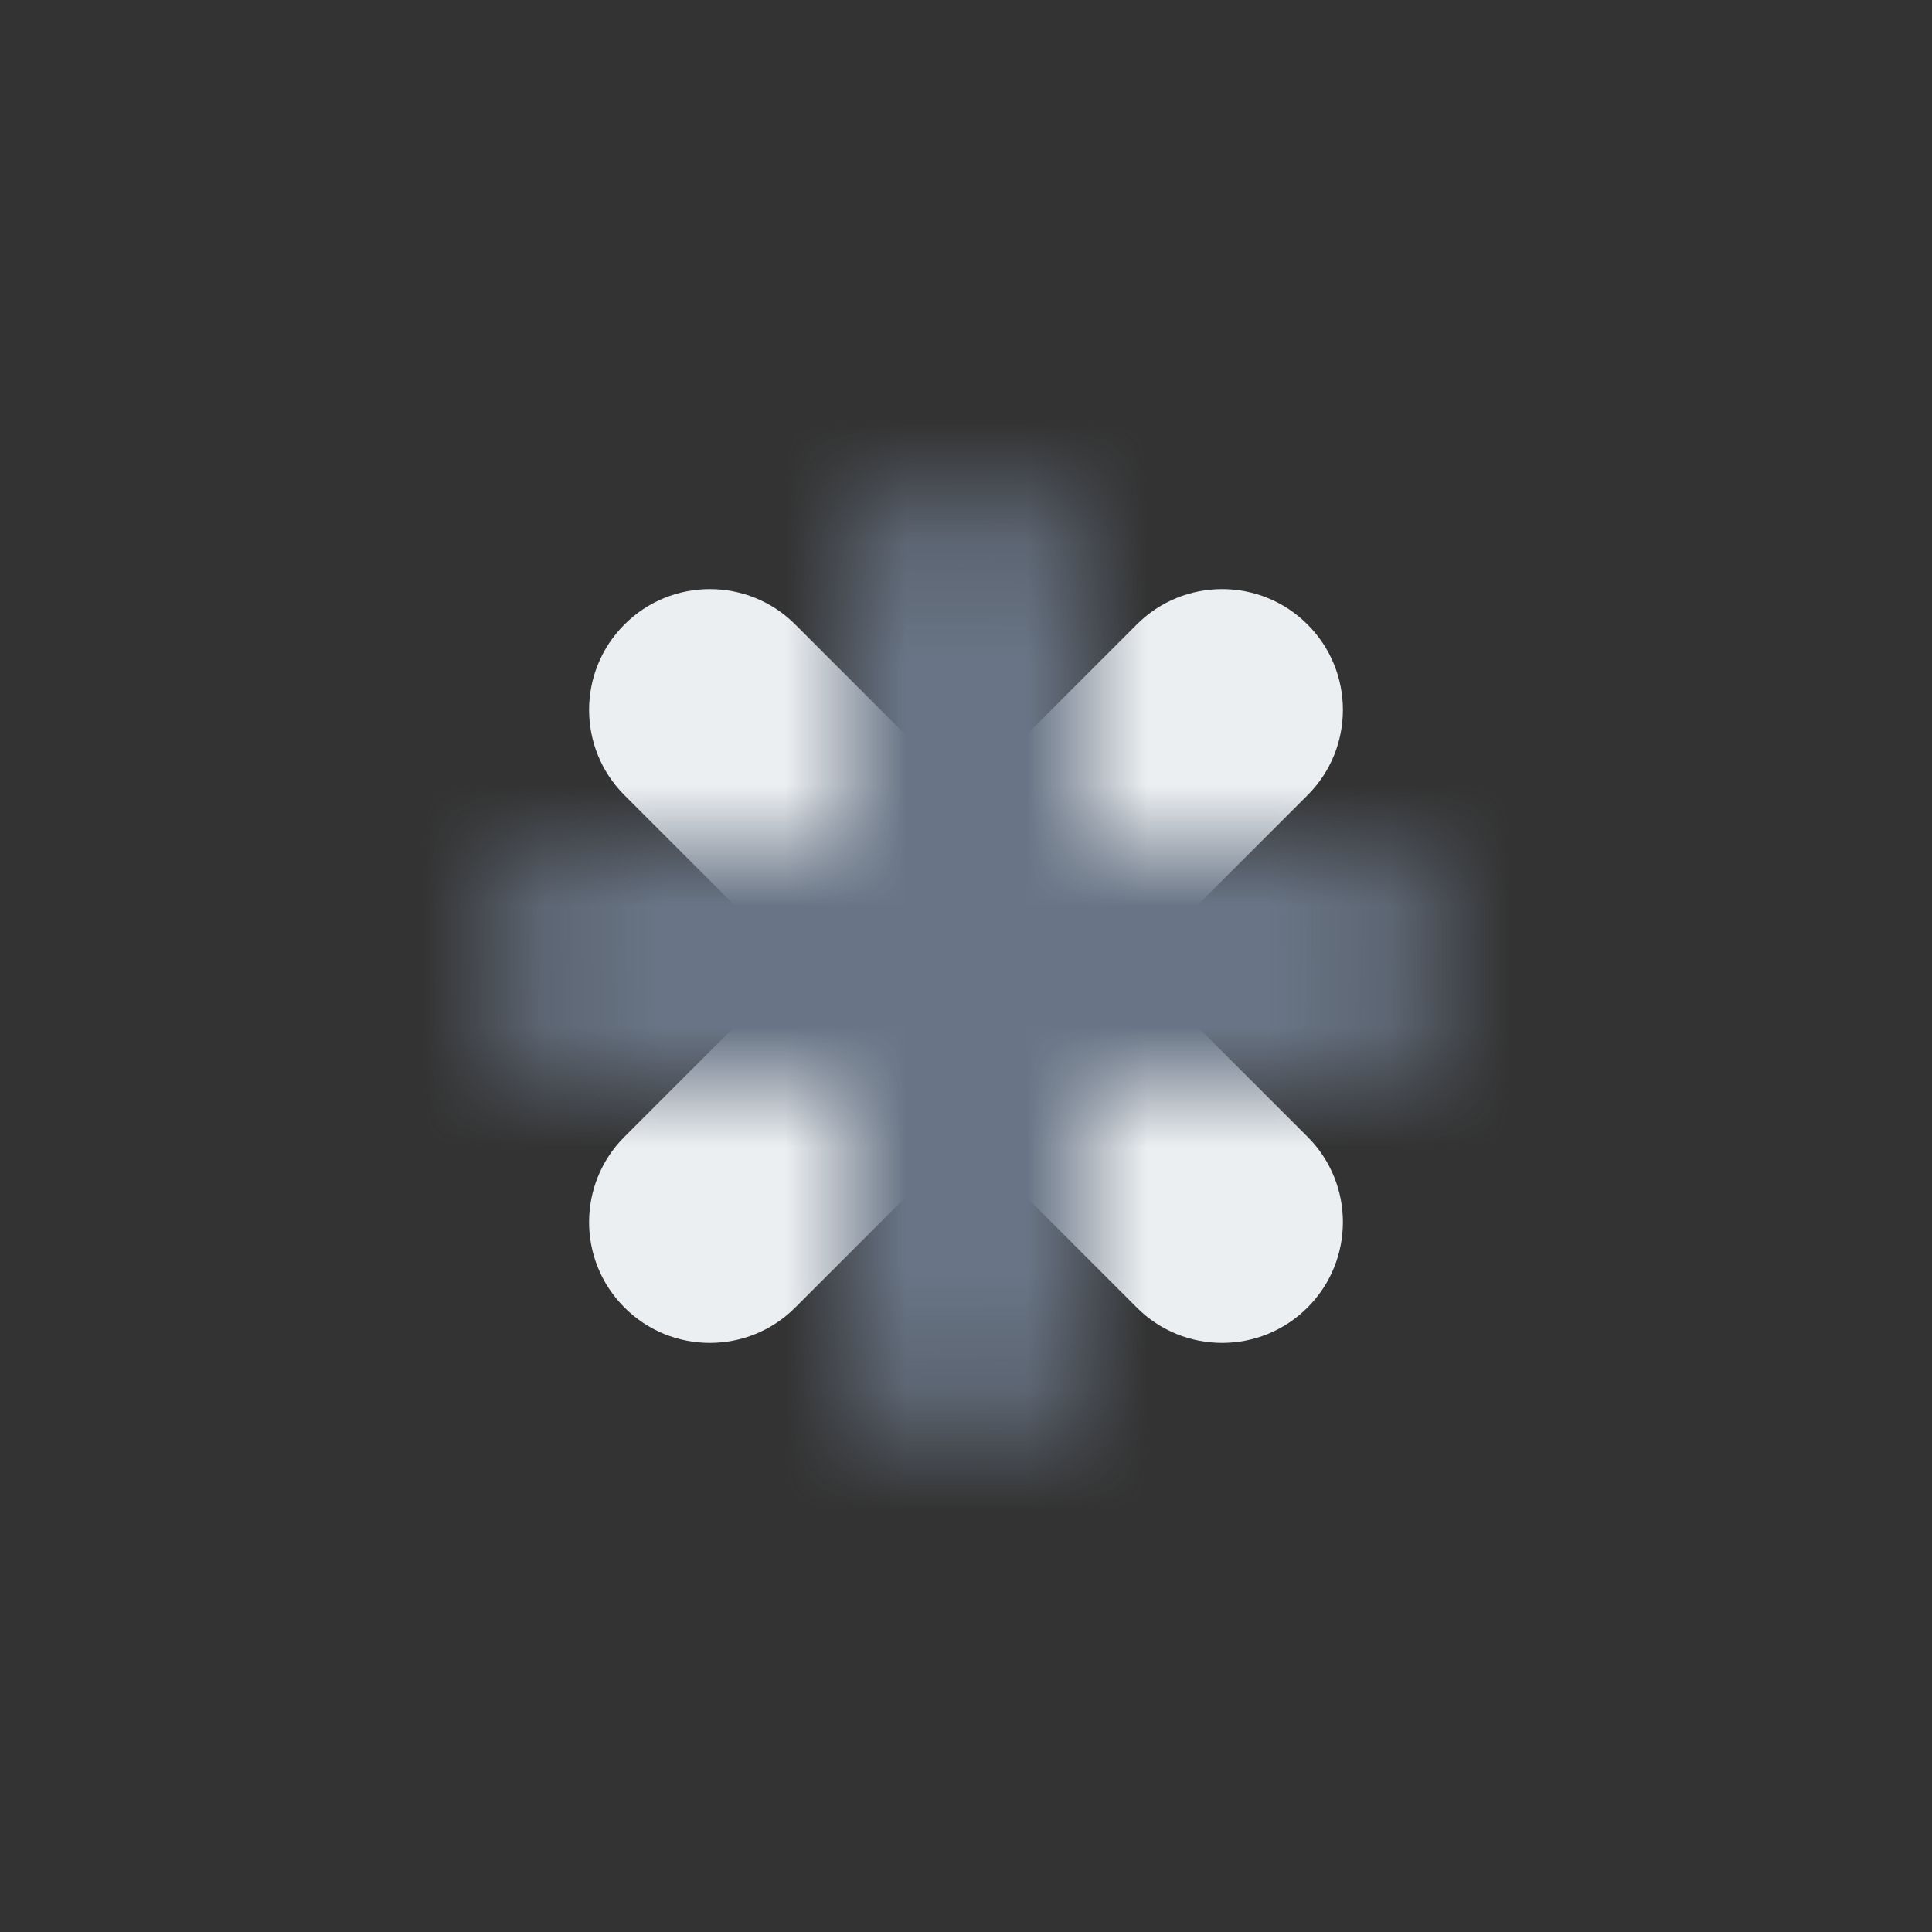 <?xml version="1.0" encoding="UTF-8"?>
<svg width="16px" height="16px" viewBox="0 0 16 16" version="1.1" xmlns="http://www.w3.org/2000/svg" xmlns:xlink="http://www.w3.org/1999/xlink">
    <rect x="0" y="0" width="16" height="16" fill="#333333" stroke="none"/>
    <!-- Generator: sketchtool 50.2 (55047) - http://www.bohemiancoding.com/sketch -->
    <title>3F467438-2216-4442-9040-F9ABE18D78CB</title>
    <desc>Created with sketchtool.</desc>
    <defs>
        <path d="M11,7 L9,7 L9,5 C9,4.448 8.553,4 8,4 C7.447,4 7,4.448 7,5 L7,7 L5,7 C4.447,7 4,7.448 4,8 C4,8.552 4.447,9 5,9 L7,9 L7,11 C7,11.552 7.447,12 8,12 C8.553,12 9,11.552 9,11 L9,9 L11,9 C11.553,9 12,8.552 12,8 C12,7.448 11.553,7 11,7" id="path-1"></path>
    </defs>
    <g id="Symbols" stroke="none" stroke-width="1" fill="none" fill-rule="evenodd">
        <g id="⚛️/icon/16/close">
            <mask id="mask-2" fill="white">
                <use xlink:href="#path-1"></use>
            </mask>
            <use id="Mask" fill="#ECEFF1" transform="translate(8, 8) rotate(45) translate(-8, -8) " xlink:href="#path-1"></use>
            <g id="⚛️/🌈/Dark-400" mask="url(#mask-2)" fill="#697586">
                <g transform="translate(-4, -7)" id="Rectangle">
                    <rect x="0" y="0" width="40" height="40"></rect>
                </g>
            </g>
        </g>
    </g>
</svg>